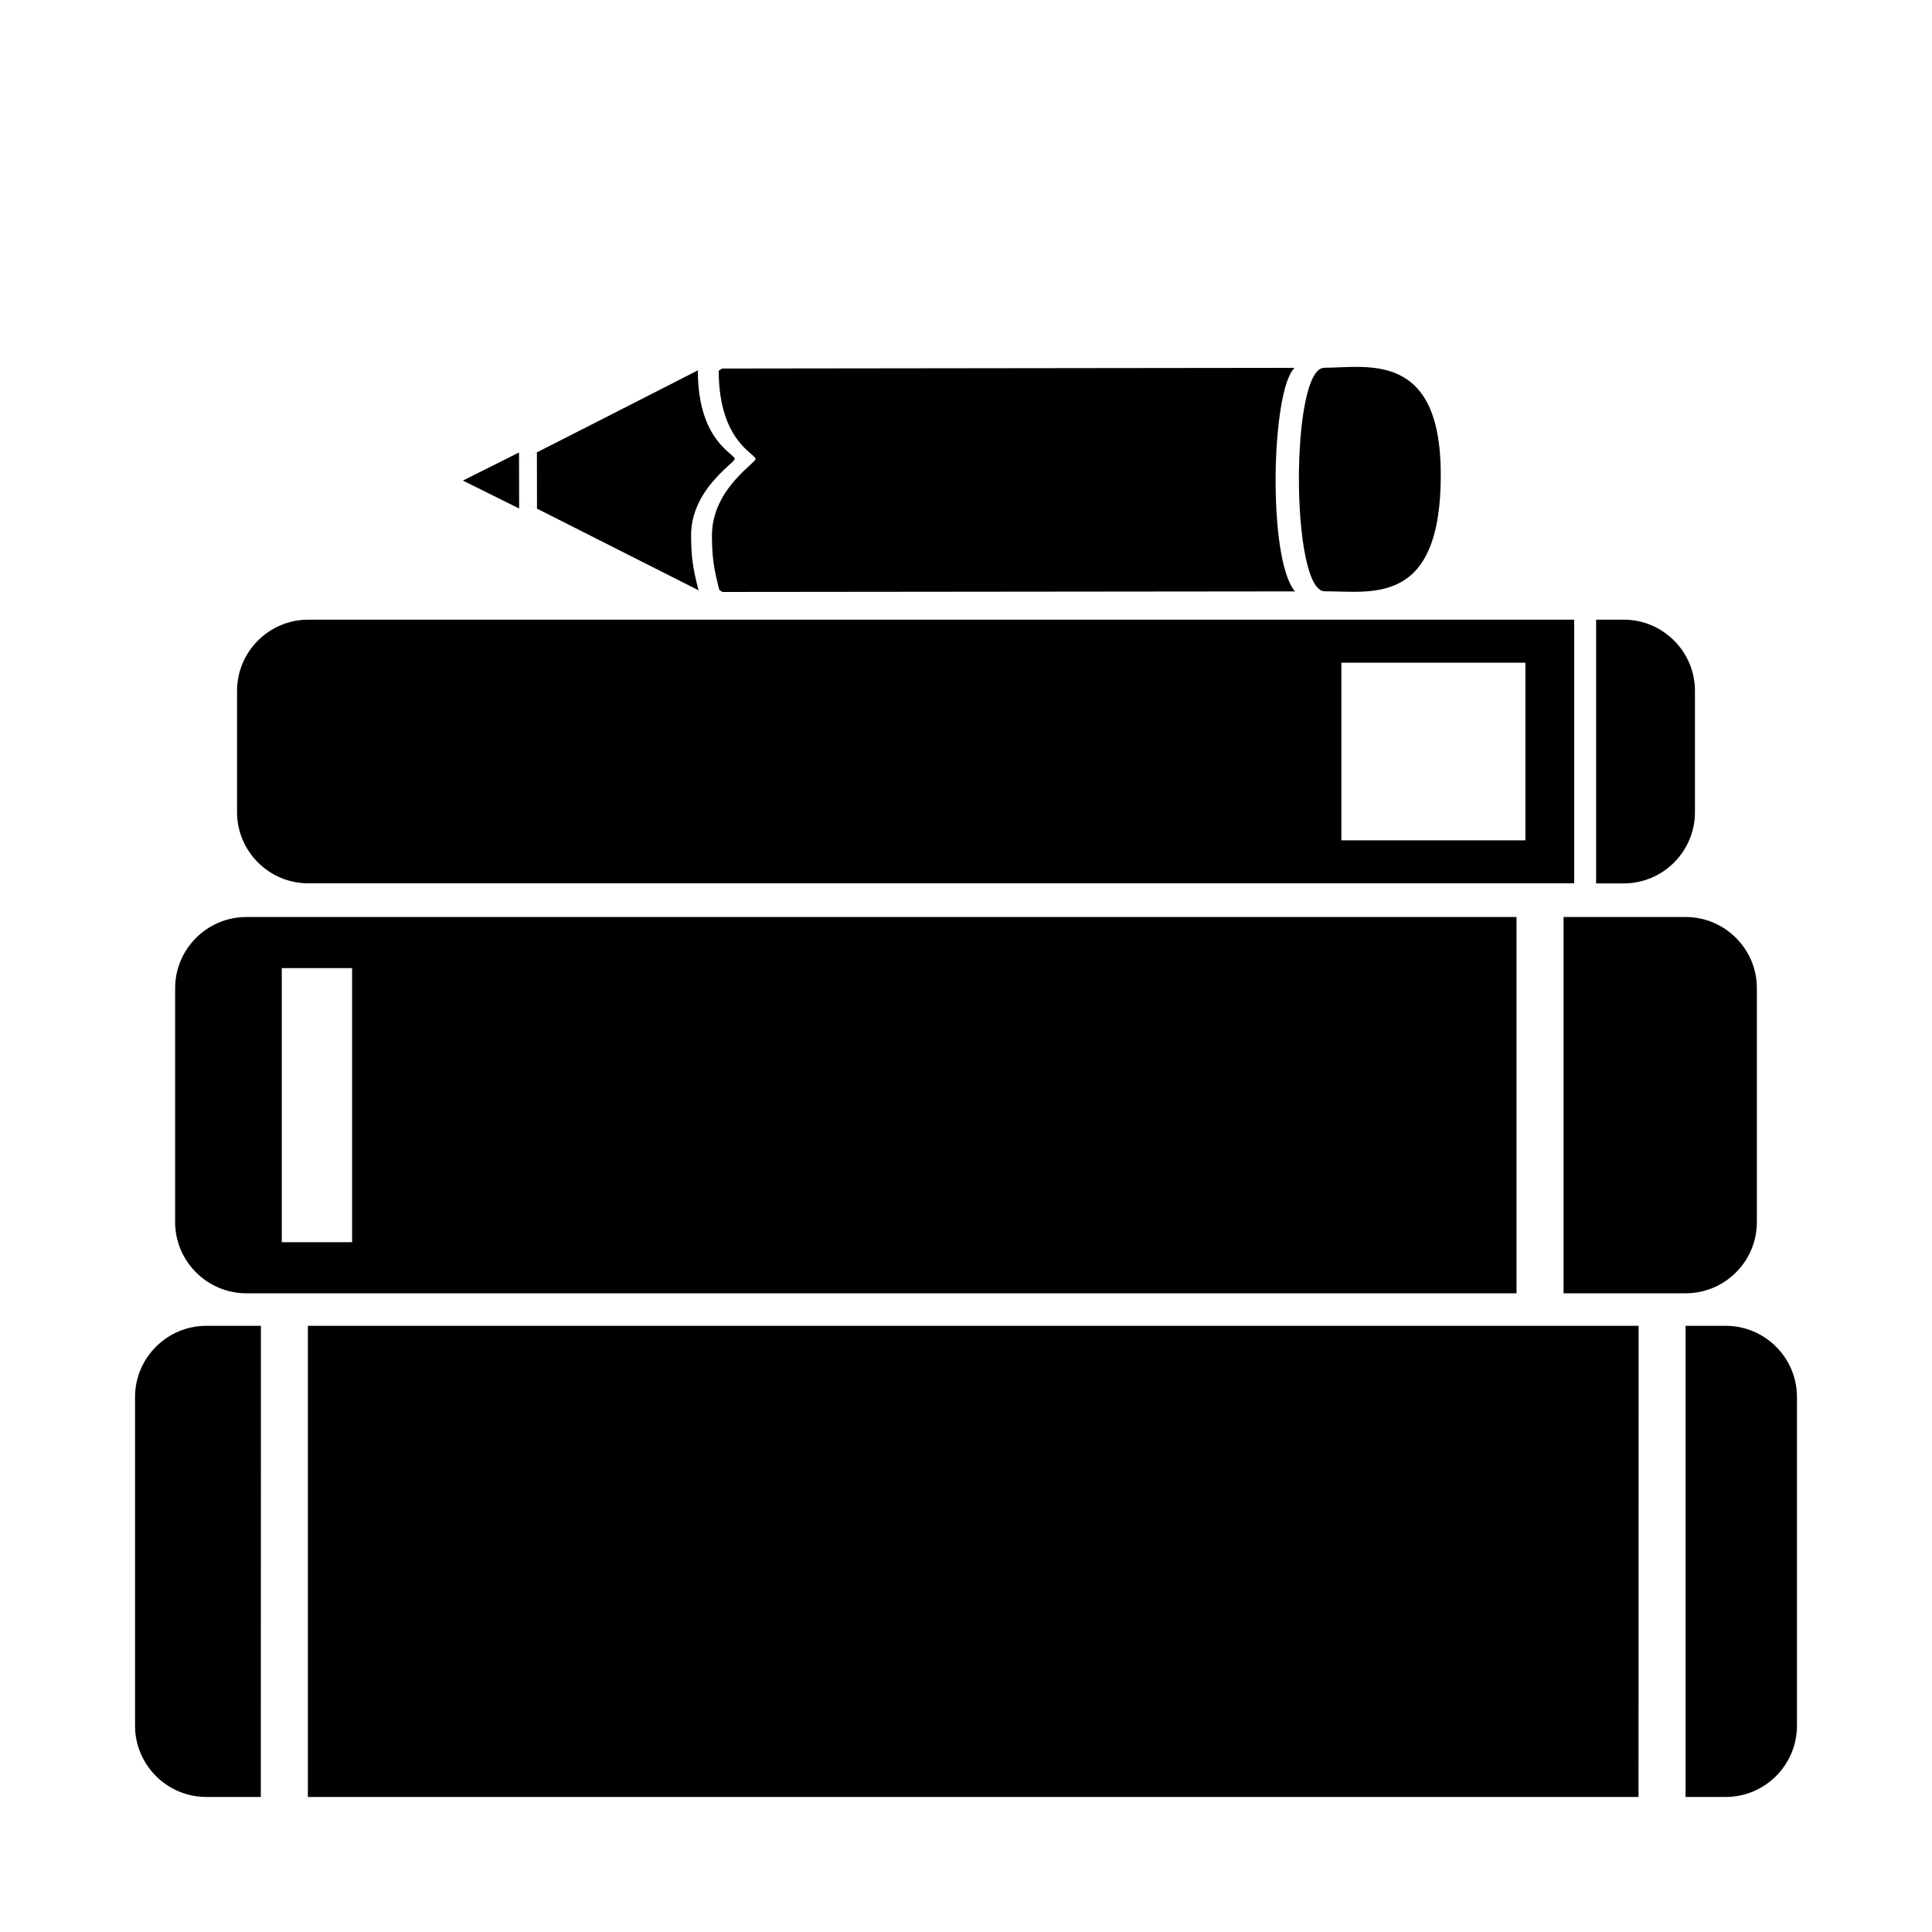 <?xml version="1.0" encoding="UTF-8" standalone="no"?>
<svg
   xmlns:dc="http://purl.org/dc/elements/1.1/"
   xmlns:cc="http://creativecommons.org/ns#"
   xmlns:rdf="http://www.w3.org/1999/02/22-rdf-syntax-ns#"
   xmlns:svg="http://www.w3.org/2000/svg"
   xmlns="http://www.w3.org/2000/svg"
   xmlns:sodipodi="http://sodipodi.sourceforge.net/DTD/sodipodi-0.dtd"
   xmlns:inkscape="http://www.inkscape.org/namespaces/inkscape"
   width="20"
   height="20"
   viewBox="0 0 20 20"
   version="1.1"
   id="svg838"
   inkscape:version="1.0.1 (3bc2e813f5, 2020-09-07)"
   sodipodi:docname="per_studious.svg">
  <defs
     id="defs832" />
  <sodipodi:namedview
     id="base"
     pagecolor="#ffffff"
     bordercolor="#666666"
     borderopacity="1.0"
     inkscape:pageopacity="0.0"
     inkscape:pageshadow="2"
     inkscape:zoom="15.839192"
     inkscape:cx="7.041573"
     inkscape:cy="8.6740927"
     inkscape:document-units="mm"
     inkscape:current-layer="layer1"
     inkscape:document-rotation="0"
     showgrid="false"
     units="px"
     inkscape:window-width="1267"
     inkscape:window-height="1040"
     inkscape:window-x="75"
     inkscape:window-y="0"
     inkscape:window-maximized="0"
     inkscape:pagecheckerboard="true" />
  <g
     inkscape:label="Layer 1"
     inkscape:groupmode="layer"
     id="layer1">
    <path
       style="clip-rule:evenodd;fill:#000000;fill-rule:evenodd;stroke-width:0.105"
       inkscape:connector-curvature="0"
       d="m 18.602,17.866 v -3.405 c 0,-0.405 -0.331,-0.736 -0.736,-0.736 h -0.417 v 4.877 h 0.417 c 0.404,1.06e-4 0.736,-0.331 0.736,-0.736 z M 7.268,6.129 h -0.002 l -0.001,-6.348e-4 c 0.001,3.106e-4 0.002,6.348e-4 0.003,6.348e-4 z M 4.792,4.975 5.373,4.684 5.374,5.264 Z m 8.917,-1.168 c 0.442,-6.381e-4 1.204,-0.181 1.206,1.103 0.002,1.371 -0.714,1.21 -1.202,1.211 -0.353,4.355e-4 -0.357,-2.314 -0.004,-2.314 z M 7.445,6.106 c 0.012,0.01 0.031,0.022 0.039,0.022 L 13.406,6.122 C 13.119,5.791 13.159,4.032 13.402,3.808 l -5.917,0.007 c -0.014,0 -0.026,0.01 -0.045,0.023 0.001,0.73 0.382,0.859 0.382,0.913 -1.013e-4,0.045 -0.456,0.316 -0.452,0.8 0.002,0.22 0.017,0.323 0.076,0.556 z M 5.426,4.75 6.124,4.395 7.244,3.824 c -0.006,0.004 -0.012,0.008 -0.02,0.013 0.001,0.73 0.382,0.859 0.382,0.913 -3.174e-4,0.045 -0.456,0.316 -0.452,0.8 0.002,0.22 0.017,0.323 0.076,0.556 0.005,0.004 0.012,0.009 0.018,0.013 L 6.126,5.552 5.426,5.198 5.559,5.264 5.558,4.684 Z m 1.832,-0.933 0.004,-0.002 h 0.007 c -0.004,0 -0.008,8.305e-4 -0.011,0.002 z M 17.546,8.409 V 7.151 c 0,-0.405 -0.331,-0.736 -0.736,-0.736 h -0.287 v 2.73 h 0.287 c 0.405,-1.047e-4 0.736,-0.331 0.736,-0.736 z M 15.791,6.86 V 8.699 H 13.886 V 6.86 Z m 0.505,-0.445 H 3.19 c -0.405,0 -0.736,0.331 -0.736,0.736 v 1.257 c 0,0.405 0.331,0.736 0.736,0.736 H 16.296 Z m 1.891,6.237 v -2.423 c 0,-0.405 -0.331,-0.736 -0.736,-0.736 h -1.265 v 3.895 h 1.265 c 0.405,-1.02e-4 0.736,-0.331 0.736,-0.736 z M 3.645,10.022 V 12.859 H 2.917 V 10.022 Z M 15.699,9.493 H 2.549 c -0.405,0 -0.736,0.332 -0.736,0.736 v 2.423 c 0,0.405 0.332,0.736 0.736,0.736 H 15.699 Z m 1.264,4.232 H 3.187 v 4.877 H 16.962 Z m -14.262,0 H 2.134 c -0.405,0 -0.736,0.332 -0.736,0.736 v 3.405 c 0,0.404 0.332,0.736 0.736,0.736 h 0.566 z"
       id="path3893" />
  </g>
</svg>
